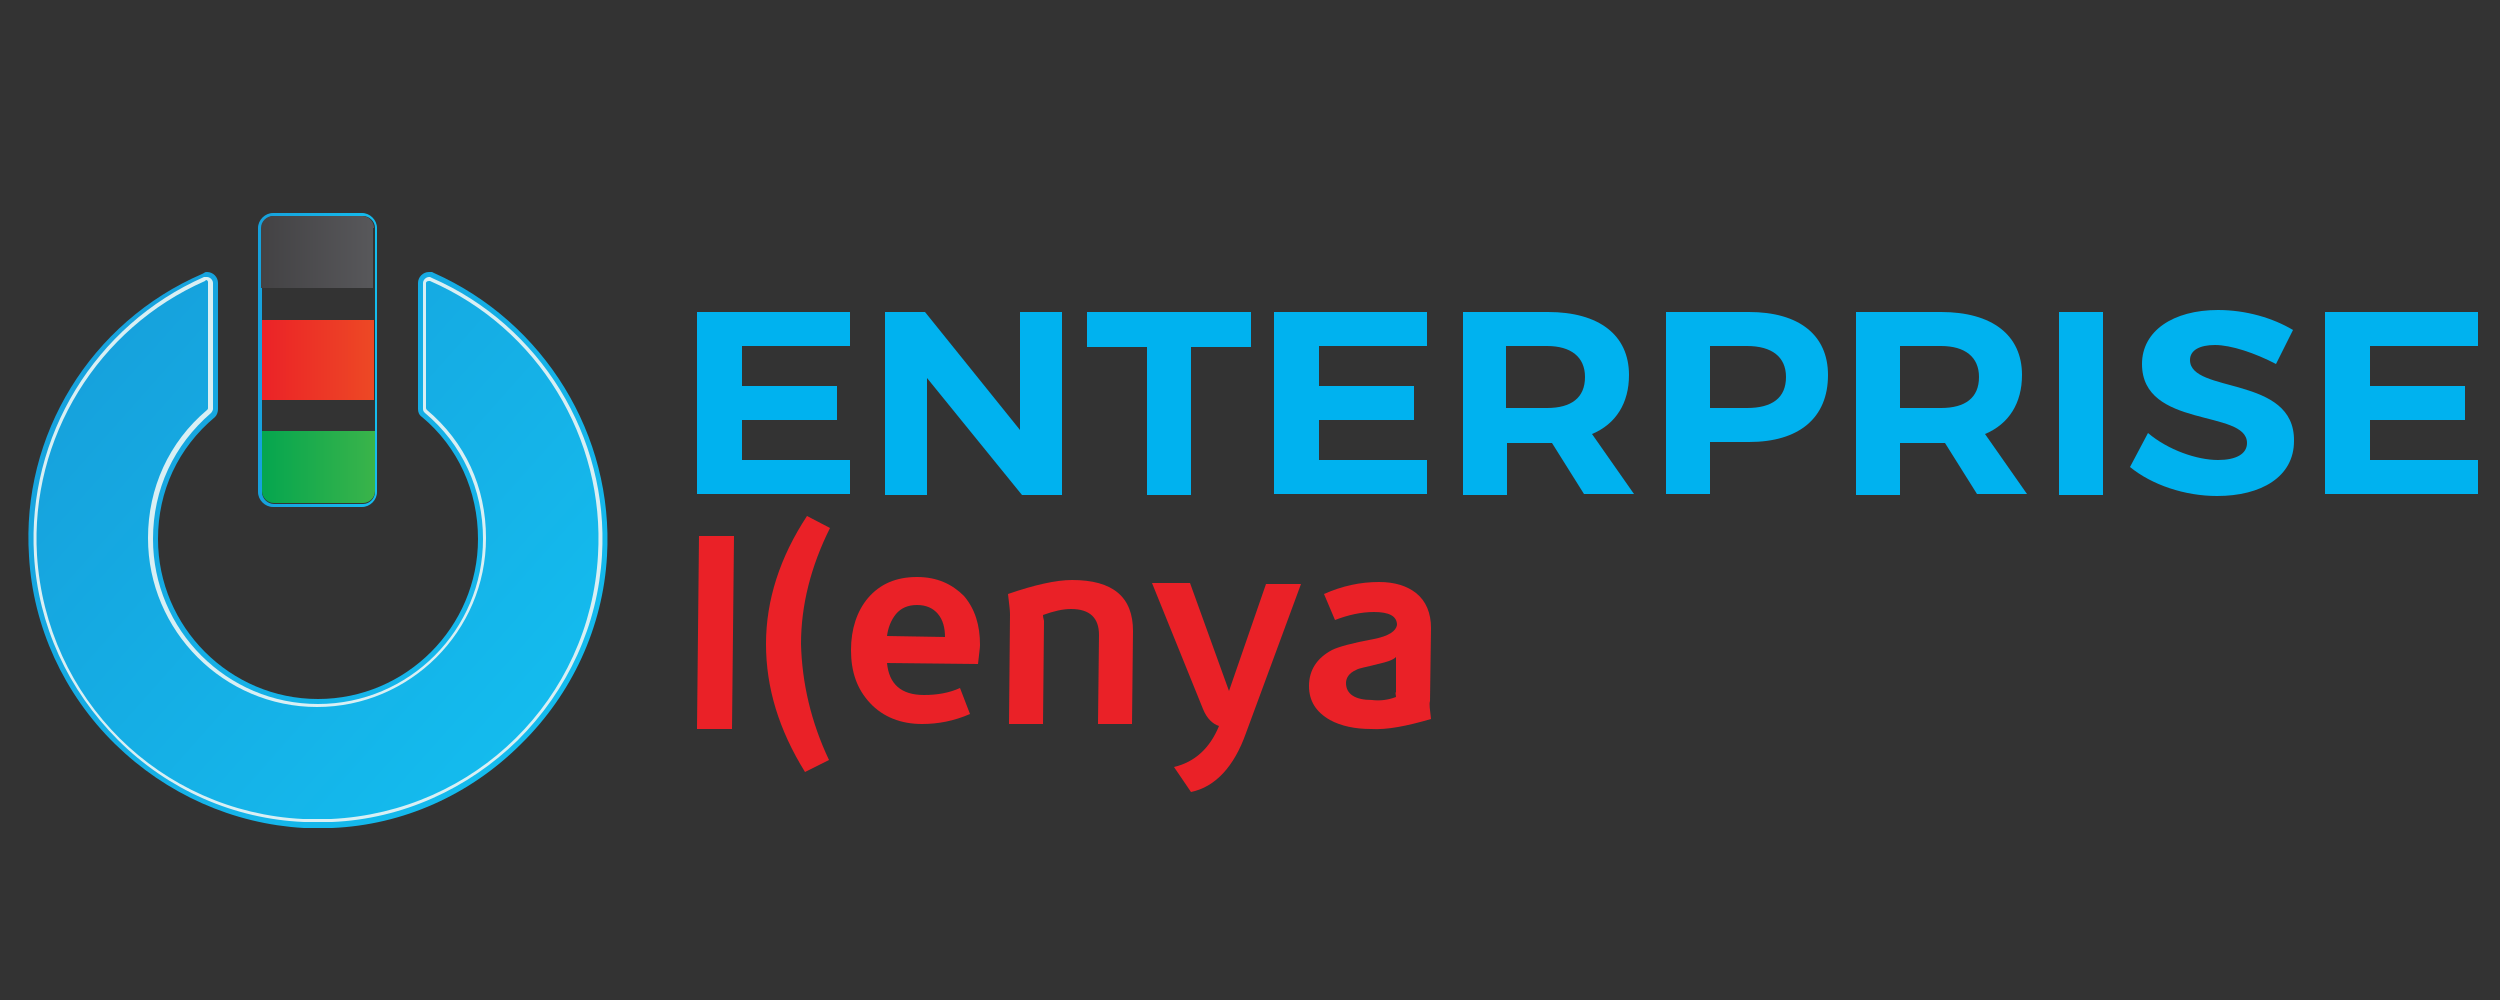 <?xml version="1.0" encoding="utf-8"?>
<!-- Generator: Adobe Illustrator 19.0.0, SVG Export Plug-In . SVG Version: 6.00 Build 0)  -->
<svg version="1.1" id="Laag_1" xmlns="http://www.w3.org/2000/svg" xmlns:xlink="http://www.w3.org/1999/xlink" x="0px" y="0px"
	 viewBox="0 0 250 100" style="enable-background:new 0 0 250 100;" xml:space="preserve">
<rect x="0" y="0" width="250" height="100" fill="#333333" stroke="none"/>
<style type="text/css">
	.st0{fill:url(#XMLID_55_);}
	.st1{fill:#D9EFF4;}
	.st2{fill:url(#XMLID_56_);}
	.st3{fill:url(#XMLID_57_);}
	.st4{fill:url(#XMLID_58_);}
	.st5{fill:url(#XMLID_59_);}
	.st6{fill:#00B2EF;}
	.st7{fill:#EA2127;}
</style>
<g id="XMLID_44_">
	<linearGradient id="XMLID_55_" gradientUnits="userSpaceOnUse" x1="8.976" y1="33.594" x2="56.138" y2="75.471">
		<stop  offset="0" style="stop-color:#16A1DC"/>
		<stop  offset="1" style="stop-color:#14BDEF"/>
	</linearGradient>
	<path id="XMLID_54_" class="st0" d="M43.4,27.3l-0.2-0.1c0,0-0.1,0-0.3,0c-0.6,0-1.1,0.5-1.1,1.1v12.6c0,0.3,0.1,0.6,0.4,0.8
		c3.6,3,5.6,7.4,5.6,12.2c0,8.8-7.2,16-16,16c-8.8,0-16-7.2-16-16c0-4.8,2-9.1,5.7-12.2c0.2-0.2,0.3-0.5,0.3-0.8V28.3
		c0-0.6-0.5-1.1-1.1-1.1c-0.1,0-0.2,0-0.3,0.1l-0.2,0.1C9.1,32.2,2.1,43.5,2.9,55.6c0.4,7.1,3.5,13.8,8.6,18.8
		c5.1,5,11.8,8,18.9,8.4c0.4,0,0.9,0,1.4,0l0,0l0,0c0.5,0,1,0,1.4,0c7.1-0.3,13.8-3.3,18.9-8.4c5.1-5,8.2-11.7,8.6-18.8
		C61.4,43.5,54.4,32.2,43.4,27.3z"/>
	<path id="XMLID_51_" class="st1" d="M43.2,27.8L43,27.7c0,0-0.1,0-0.1,0c-0.3,0-0.6,0.3-0.6,0.6v12.6c0,0.2,0.1,0.3,0.2,0.4
		c3.7,3.1,5.8,7.6,5.8,12.6c0,9.1-7.4,16.5-16.5,16.5c-9.1,0-16.5-7.4-16.5-16.5c0-5,2.1-9.4,5.8-12.6c0.1-0.1,0.2-0.3,0.2-0.4V28.3
		c0-0.3-0.3-0.6-0.6-0.6c-0.1,0-0.1,0-0.2,0l-0.1,0c-10.9,4.8-17.7,16-17,27.8c0.4,7,3.4,13.5,8.4,18.5c5,5,11.6,7.9,18.6,8.2
		c0.4,0,0.9,0,1.4,0l0,0v0c0.5,0,1,0,1.4,0c7-0.3,13.6-3.3,18.6-8.2c5-5,8-11.5,8.4-18.5C60.9,43.7,54,32.5,43.2,27.8z M59.8,55.5
		C59,69.9,47.5,81.2,33.1,81.9c-0.4,0-0.8,0-1.4,0l0,0.2l0-0.2c-0.5,0-1,0-1.4,0C16,81.2,4.6,69.9,3.7,55.5
		C3,43.8,9.8,32.8,20.5,28.1l0.1-0.1c0.1,0,0.2,0.1,0.2,0.2v12.6c0,0.1,0,0.1-0.1,0.2c-3.8,3.2-5.9,7.8-5.9,12.8
		c0,9.3,7.6,16.9,16.9,16.9c9.3,0,16.9-7.6,16.9-16.9c0-5.1-2.1-9.6-5.9-12.8c0,0-0.1-0.1-0.1-0.2V28.3c0-0.1,0.1-0.2,0.3-0.2l0.1,0
		C53.8,32.8,60.5,43.8,59.8,55.5z"/>
	<linearGradient id="XMLID_56_" gradientUnits="userSpaceOnUse" x1="25.818" y1="35.982" x2="37.748" y2="35.982">
		<stop  offset="0" style="stop-color:#16A1DC"/>
		<stop  offset="1" style="stop-color:#14BDEF"/>
	</linearGradient>
	<path id="XMLID_48_" class="st2" d="M27.3,50.7h8.9c0.8,0,1.5-0.7,1.5-1.5V22.8c0-0.8-0.7-1.5-1.5-1.5h-8.9c-0.8,0-1.5,0.7-1.5,1.5
		v26.4C25.8,50,26.5,50.7,27.3,50.7z M26.2,22.8c0-0.6,0.5-1.2,1.2-1.2h8.9c0.6,0,1.2,0.5,1.2,1.2v26.4c0,0.6-0.5,1.2-1.2,1.2h-8.9
		c-0.6,0-1.2-0.5-1.2-1.2V22.8z"/>
	<linearGradient id="XMLID_57_" gradientUnits="userSpaceOnUse" x1="25.528" y1="46.711" x2="38.038" y2="46.711">
		<stop  offset="4.926108e-03" style="stop-color:#02A54F"/>
		<stop  offset="0.97" style="stop-color:#3BB44A"/>
		<stop  offset="1" style="stop-color:#89CFF2"/>
	</linearGradient>
	<path id="XMLID_47_" class="st3" d="M26.2,49.1c0,0.6,0.5,1.2,1.2,1.2h8.9c0.6,0,1.2-0.5,1.2-1.2v-6H26.2V49.1z"/>
	<linearGradient id="XMLID_58_" gradientUnits="userSpaceOnUse" x1="25.528" y1="25.199" x2="38.038" y2="25.199">
		<stop  offset="4.926108e-03" style="stop-color:#424143"/>
		<stop  offset="1" style="stop-color:#59595C"/>
	</linearGradient>
	<path id="XMLID_46_" class="st4" d="M37.4,22.8c0-0.6-0.5-1.2-1.2-1.2h-8.9c-0.6,0-1.2,0.5-1.2,1.2v6h11.2V22.8z"/>
	<linearGradient id="XMLID_59_" gradientUnits="userSpaceOnUse" x1="25.528" y1="35.982" x2="38.038" y2="35.982">
		<stop  offset="0" style="stop-color:#EB2027"/>
		<stop  offset="0.985" style="stop-color:#ED4A25"/>
	</linearGradient>
	<rect id="XMLID_45_" x="26.2" y="32" class="st5" width="11.2" height="8"/>
</g>
<g id="XMLID_20_">
	<path id="XMLID_42_" class="st6" d="M74.2,34.6v4h9.5V42h-9.5v4H85v3.4H69.7V31.2l15.3,0v3.4L74.2,34.6z"/>
	<path id="XMLID_40_" class="st6" d="M102.2,49.5l-9.5-11.7v11.7h-4.2V31.2h4l9.5,11.8V31.2h4.2v18.3H102.2z"/>
	<path id="XMLID_38_" class="st6" d="M119.1,34.7v14.8h-4.4V34.7h-6v-3.5h16.4v3.5H119.1z"/>
	<path id="XMLID_36_" class="st6" d="M131.9,34.6v4h9.5V42h-9.5v4h10.8v3.4h-15.3V31.2h15.3v3.4H131.9z"/>
	<path id="XMLID_33_" class="st6" d="M155.2,44.3h-0.4h-4.1v5.2h-4.4V31.2h8.5c5.1,0,8.1,2.3,8.1,6.3c0,2.8-1.3,4.9-3.7,5.9l4.2,6
		h-5L155.2,44.3z M154.7,40.8c2.4,0,3.8-1,3.8-3.1c0-2-1.4-3.1-3.8-3.1h-4.1v6.2H154.7z"/>
	<path id="XMLID_30_" class="st6" d="M174.9,31.2c5,0,7.9,2.3,7.9,6.3c0,4.3-2.9,6.7-7.9,6.7H171v5.2h-4.4V31.2H174.9z M171,40.8
		h3.7c2.5,0,3.9-1,3.9-3.1c0-2-1.4-3.1-3.9-3.1H171V40.8z"/>
	<path id="XMLID_27_" class="st6" d="M194.5,44.3h-0.4H190v5.2h-4.4V31.2h8.5c5.1,0,8.1,2.3,8.1,6.3c0,2.8-1.3,4.9-3.7,5.9l4.2,6h-5
		L194.5,44.3z M194.1,40.8c2.4,0,3.8-1,3.8-3.1c0-2-1.4-3.1-3.8-3.1H190v6.2H194.1z"/>
	<path id="XMLID_25_" class="st6" d="M205.9,49.5V31.2h4.4v18.3H205.9z"/>
	<path id="XMLID_23_" class="st6" d="M229.3,33l-1.7,3.4c-2.1-1.1-4.5-1.9-6.1-1.9c-1.5,0-2.5,0.5-2.5,1.5c0,3.4,10.5,1.5,10.4,8.1
		c0,3.6-3.3,5.5-7.7,5.5c-3.2,0-6.5-1.1-8.7-2.9l1.8-3.4c2,1.7,4.9,2.7,7,2.7c1.8,0,2.9-0.6,2.9-1.7c0-3.4-10.5-1.4-10.5-7.9
		c0-3.3,3.1-5.4,7.6-5.4C224.6,31,227.3,31.8,229.3,33z"/>
	<path id="XMLID_21_" class="st6" d="M237,34.6v4h9.5V42H237v4h10.8v3.4h-15.3V31.2l15.3,0v3.4L237,34.6z"/>
</g>
<path id="XMLID_18_" class="st7" d="M73.2,72.9l-3.5,0l0.2-19.3l3.5,0L73.2,72.9z"/>
<path id="XMLID_16_" class="st7" d="M82.9,76l-2.4,1.2c-2.6-4.2-3.9-8.4-3.9-12.8c0-4.4,1.4-8.7,4.1-12.8l2.3,1.2
	c-1.9,3.8-2.9,7.7-2.9,11.6C80.2,68.3,81.1,72.2,82.9,76z"/>
<g id="XMLID_12_">
	<path id="XMLID_13_" class="st7" d="M98,64.5c0,0.3-0.1,0.9-0.2,1.9l-9.1-0.1c0.2,2.1,1.4,3.2,3.7,3.2c1.3,0,2.5-0.2,3.6-0.7l1,2.6
		c-1.6,0.7-3.2,1-4.8,1c-2.1,0-3.9-0.7-5.2-2.1c-1.3-1.4-1.9-3.1-1.9-5.3c0-2.1,0.6-3.9,1.7-5.2c1.2-1.4,2.8-2.1,4.9-2.1
		c2,0,3.5,0.7,4.7,1.9C97.5,60.9,98,62.5,98,64.5z M94.5,63.7c0-0.9-0.2-1.7-0.7-2.3c-0.5-0.6-1.2-0.9-2.1-0.9
		c-0.9,0-1.6,0.3-2.1,0.9c-0.5,0.6-0.8,1.4-0.9,2.2L94.5,63.7z"/>
</g>
<g id="XMLID_9_">
	<path id="XMLID_10_" class="st7" d="M113.2,72.4l-3.4,0l0.1-8.9c0-1.7-0.9-2.6-2.8-2.6c-0.8,0-1.7,0.2-2.8,0.6
		c0,0.3,0.1,0.5,0.1,0.6l-0.1,10.3l-3.4,0l0.1-11c0-0.4-0.1-1.1-0.2-2c2.6-0.9,4.8-1.4,6.4-1.4c4.1,0,6.1,1.7,6.1,5.1L113.2,72.4z"
		/>
</g>
<g id="XMLID_6_">
	<path id="XMLID_7_" class="st7" d="M130.1,58.4l-5.5,14.9c-1.2,3.4-3.1,5.4-5.5,5.9l-1.7-2.5c2.1-0.5,3.6-1.9,4.5-4.1
		c-0.6-0.2-1.2-0.7-1.6-1.7l-5.1-12.6l3.8,0l3.9,10.8l3.7-10.7L130.1,58.4z"/>
</g>
<g id="XMLID_2_">
	<path id="XMLID_3_" class="st7" d="M143.1,71.9c-2.4,0.7-4.4,1.1-6,1c-1.6,0-3-0.3-4.1-0.9c-1.4-0.8-2.1-1.9-2.1-3.4
		c0-1.6,0.8-2.8,2.3-3.6c0.6-0.3,2-0.7,4.2-1.1c1.5-0.3,2.2-0.8,2.3-1.4c0-0.9-0.8-1.3-2.3-1.3c-1.3,0-2.6,0.3-3.9,0.8l-1.1-2.6
		c1.8-0.8,3.6-1.2,5.5-1.2c1.6,0,2.8,0.4,3.7,1.1c1,0.8,1.5,2,1.5,3.5l-0.1,7.3C142.9,70.4,143,71,143.1,71.9z M139.6,69.7
		c0-0.2-0.1-0.4,0-0.5l0-3.5c-0.3,0.3-0.9,0.5-1.8,0.7c-1.1,0.3-1.9,0.4-2.2,0.6c-0.7,0.3-1,0.8-1,1.3c0,1.1,0.9,1.7,2.6,1.7
		C138,70.1,138.8,70,139.6,69.7z"/>
</g>
</svg>
